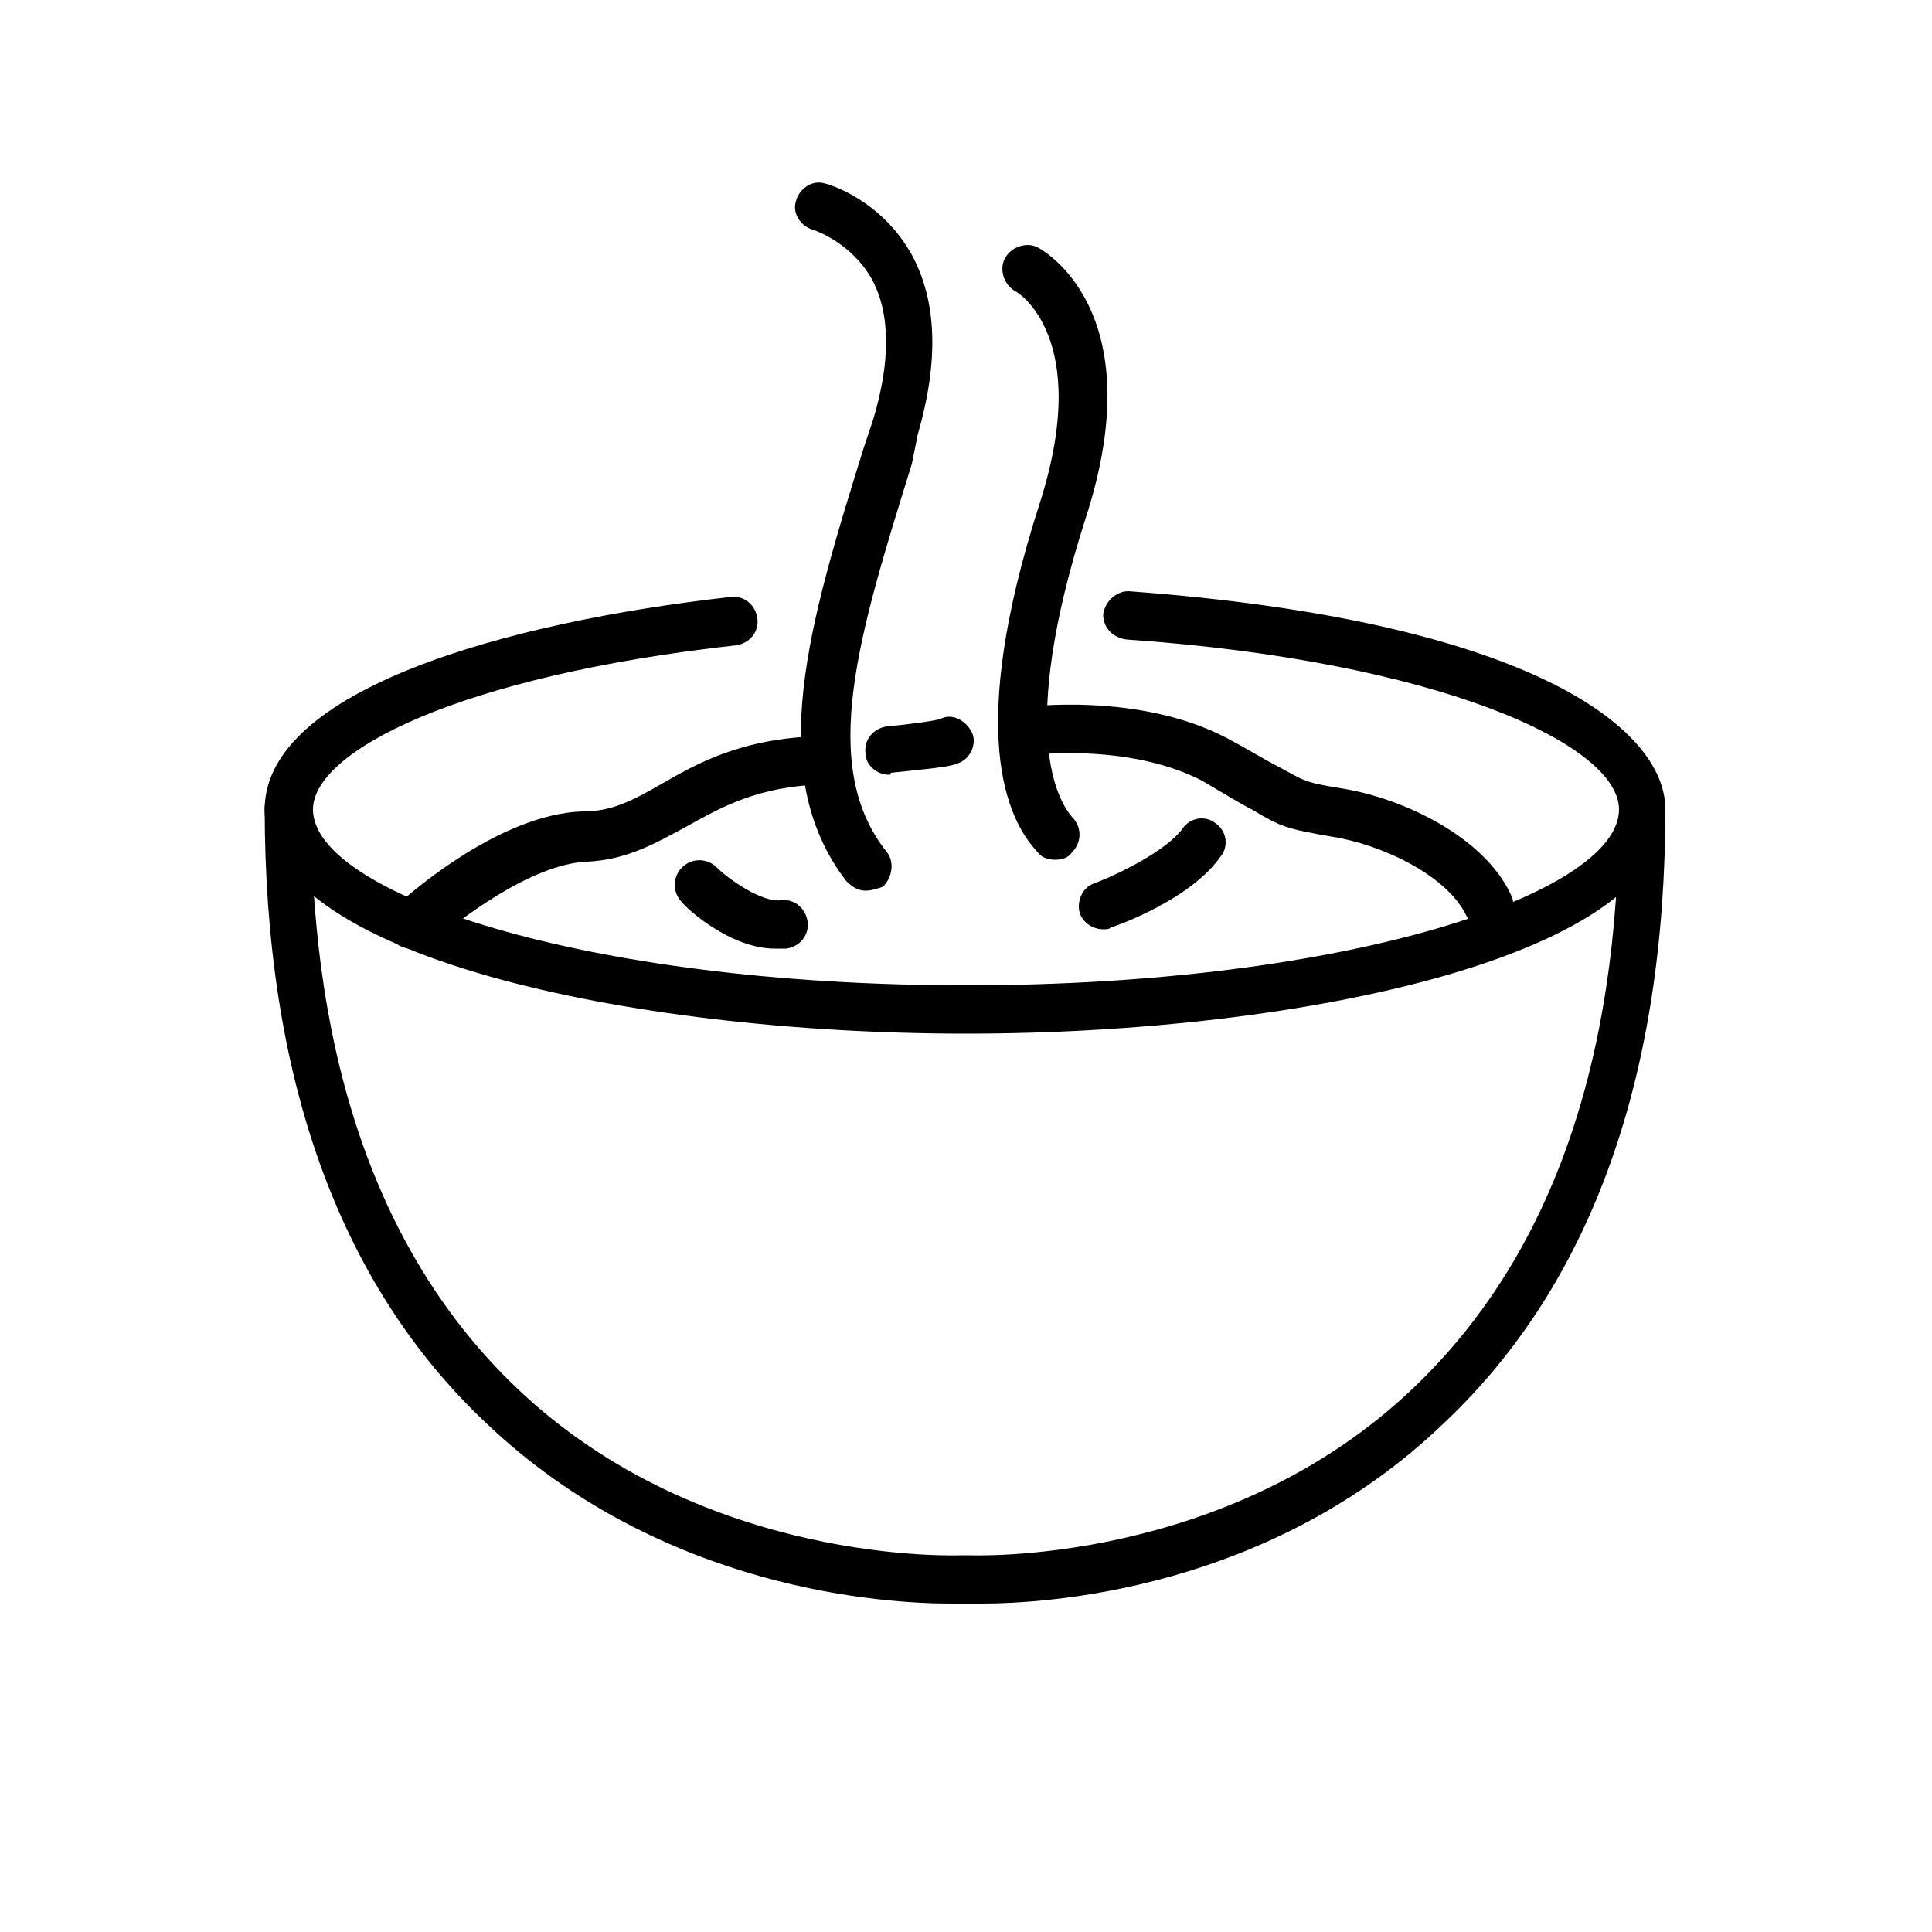 <svg xmlns="http://www.w3.org/2000/svg" xmlns:xlink="http://www.w3.org/1999/xlink" version="1.1" x="0px" y="0px" viewBox="0 0 100 100" style="enable-background:new 0 0 100 100;" xml:space="preserve"><g><g><g><path d="M50,53.5c-17.6,0-36.3-4.1-36.3-11.6c0-6.2,12.5-9.7,24.1-11c0.7-0.1,1.3,0.4,1.4,1.1s-0.4,1.3-1.1,1.4     c-14.4,1.6-21.9,5.5-21.9,8.5c0,4.3,13.9,9.1,33.8,9.1c19.9,0,33.8-4.8,33.8-9.1c0-3.4-9.5-7.7-25.5-8.8     c-0.7-0.1-1.2-0.6-1.2-1.3c0.1-0.7,0.7-1.2,1.3-1.2c20.5,1.5,27.8,7,27.8,11.3C86.3,49.4,67.6,53.5,50,53.5z"/></g><g><path d="M49.2,83c-3.2,0-14.9-0.6-24.1-9.4c-7.6-7.2-11.4-17.9-11.4-31.8c0-0.7,0.6-1.2,1.2-1.2s1.2,0.6,1.2,1.2     c0,13.2,3.6,23.3,10.6,30c9.7,9.3,23,8.7,23.1,8.7c0.7,0,1.3,0.5,1.3,1.2S50.8,83,50.1,83C50,83,49.7,83,49.2,83z"/></g><g><path d="M50.8,83c-0.5,0-0.8,0-0.8,0c-0.7,0-1.2-0.6-1.2-1.3c0-0.7,0.6-1.2,1.3-1.2c0.1,0,13.4,0.6,23.1-8.7     c7-6.7,10.6-16.7,10.6-30c0-0.7,0.6-1.2,1.2-1.2s1.2,0.6,1.2,1.2c0,13.9-3.8,24.6-11.4,31.8C65.7,82.4,54,83,50.8,83z"/></g></g><g><path d="M44.8,46.1c-0.4,0-0.7-0.2-1-0.5c-4.3-5.6-1.9-13.4,0.9-22.4l0.5-1.5c0.9-3,0.9-5.5-0.1-7.3c-1.1-1.9-3-2.5-3-2.5    c-0.7-0.2-1.1-0.9-0.9-1.5c0.2-0.7,0.9-1.1,1.5-0.9c0.1,0,2.9,0.8,4.5,3.7c1.3,2.4,1.4,5.5,0.3,9.3L47.2,24    c-2.7,8.7-4.9,15.6-1.3,20.1c0.4,0.5,0.3,1.3-0.2,1.8C45.4,46,45.1,46.1,44.8,46.1z"/></g><g><path d="M54.6,44.5c-0.3,0-0.7-0.1-0.9-0.4c-1.6-1.7-3.7-6.2,0.1-18c2.8-8.7-1.2-11-1.2-11C52,14.8,51.7,14,52,13.4    c0.3-0.6,1.1-0.9,1.7-0.6c0.2,0.1,6,3.2,2.5,14c-3.6,11.2-1.4,14.7-0.7,15.5c0.5,0.5,0.5,1.3,0,1.8C55.3,44.4,55,44.5,54.6,44.5z"/></g><g><path d="M21.3,49.1c-0.3,0-0.7-0.1-0.9-0.4c-0.5-0.5-0.4-1.3,0.1-1.8c0.2-0.2,5.2-4.8,9.7-4.9c1.5,0,2.6-0.6,4-1.4    c1.9-1.1,4.2-2.4,8.3-2.5c0.7,0,1.3,0.5,1.3,1.2s-0.5,1.3-1.2,1.3c-3.4,0.1-5.3,1.2-7.1,2.2c-1.5,0.8-3,1.7-5.1,1.8    c-2.9,0.1-6.8,3.1-8.1,4.3C21.9,49,21.6,49.1,21.3,49.1z"/></g><g><path d="M77,48.1c-0.5,0-0.9-0.3-1.1-0.7c-1-2.1-4.4-3.7-7-4.1c-2.3-0.4-2.6-0.5-4.1-1.4c-0.6-0.3-1.4-0.8-2.6-1.5    c-3.9-2-9-1.3-9-1.3c-0.7,0.1-1.3-0.4-1.4-1.1c-0.1-0.7,0.4-1.3,1.1-1.4c0.2,0,6-0.8,10.6,1.6c1.3,0.7,2.1,1.2,2.7,1.5    c1.3,0.7,1.3,0.8,3.2,1.1c3.2,0.5,7.4,2.5,8.8,5.5c0.3,0.6,0.1,1.4-0.6,1.7C77.4,48,77.2,48.1,77,48.1z"/></g><g><path d="M46,40.1c-0.6,0-1.2-0.5-1.2-1.1c-0.1-0.7,0.4-1.3,1.1-1.4c1.1-0.1,2.6-0.3,2.8-0.4c0.6-0.3,1.3,0.1,1.6,0.7    c0.3,0.6-0.1,1.4-0.7,1.6c-0.4,0.2-1.6,0.3-3.5,0.5C46.1,40.1,46.1,40.1,46,40.1z"/></g><g><path d="M57.1,48.1c-0.5,0-1-0.3-1.2-0.8c-0.2-0.6,0.1-1.4,0.8-1.6c1.3-0.5,3.7-1.7,4.5-2.8c0.4-0.6,1.2-0.7,1.7-0.3    c0.6,0.4,0.7,1.2,0.3,1.7c-1.5,2.2-5.3,3.6-5.7,3.7C57.4,48.1,57.3,48.1,57.1,48.1z"/></g><g><path d="M40.1,49.1c-2.3,0-4.6-2.1-4.8-2.4c-0.5-0.5-0.5-1.3,0-1.8s1.3-0.5,1.8,0c0.6,0.6,2.3,1.8,3.3,1.7    c0.7-0.1,1.3,0.4,1.4,1.1c0.1,0.7-0.4,1.3-1.1,1.4C40.5,49.1,40.3,49.1,40.1,49.1z"/></g></g></svg>
